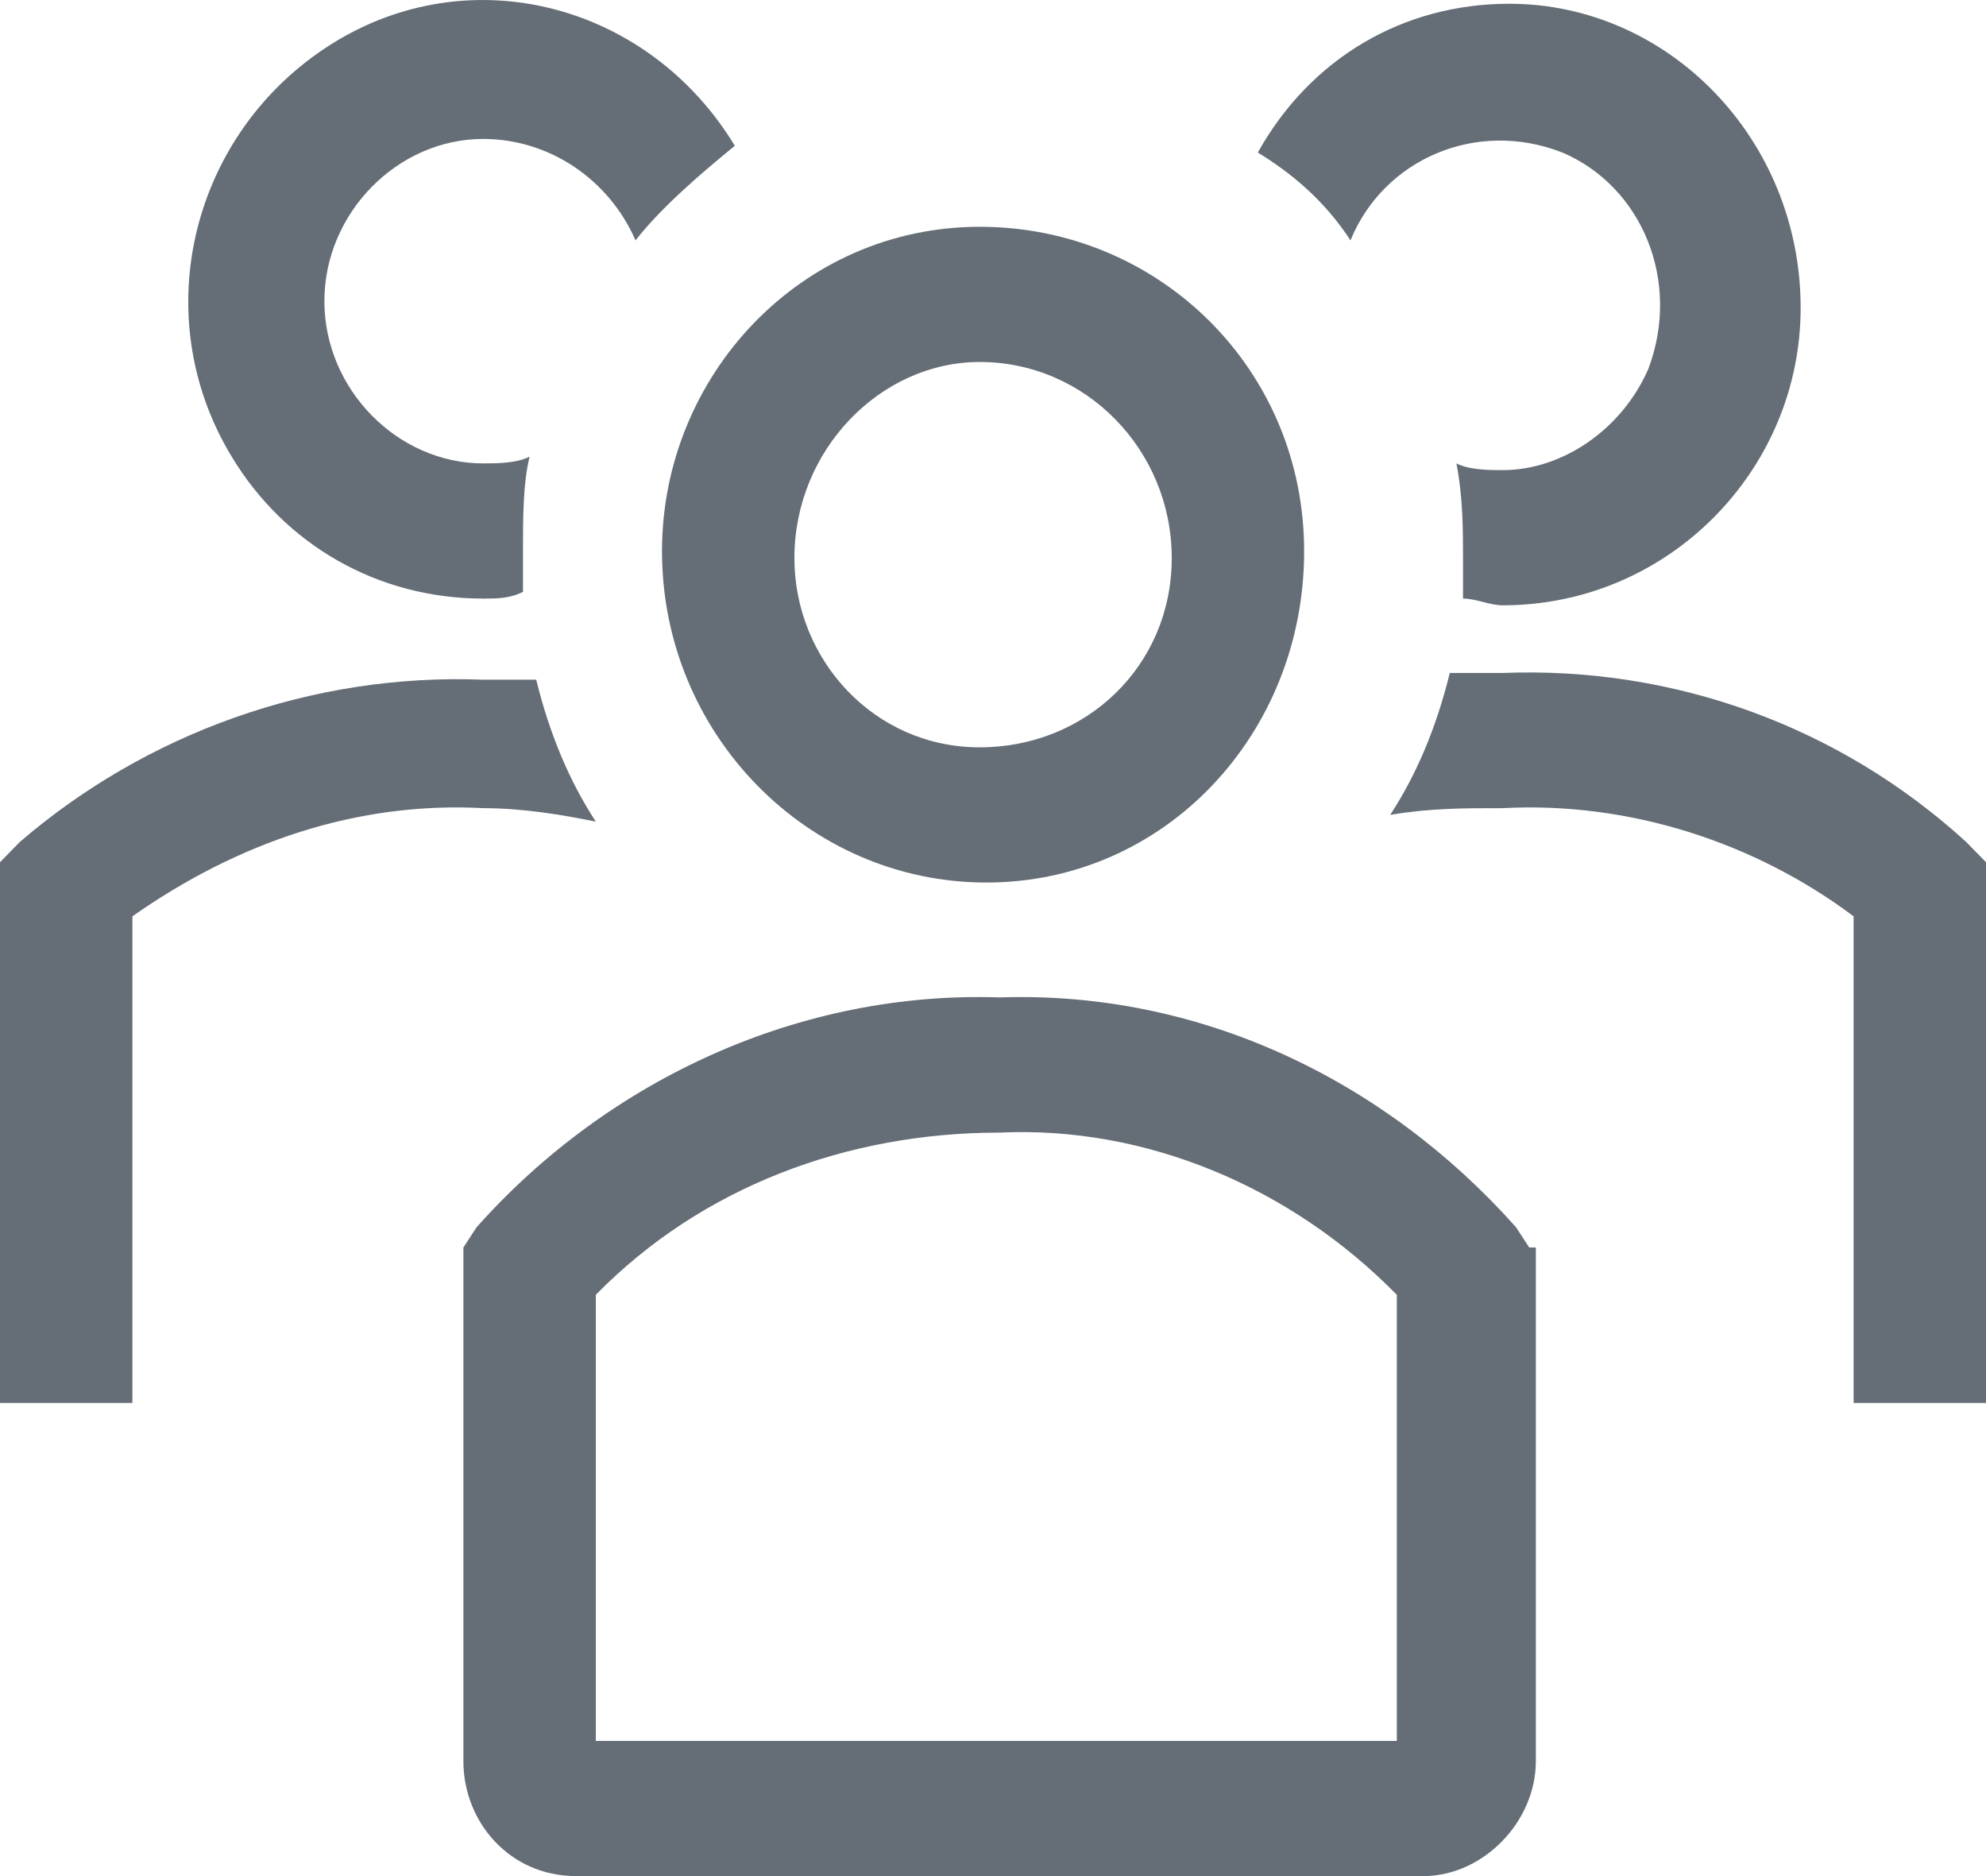 <svg width="18" height="17" viewBox="0 0 18 17" fill="none" xmlns="http://www.w3.org/2000/svg">
<path d="M8.94 7.997C10.56 7.997 11.82 6.649 11.82 4.995C11.82 3.342 10.5 2.055 8.88 2.055C7.26 2.055 6 3.403 6 4.995C6 6.649 7.32 7.997 8.94 7.997ZM8.88 3.28C8.94 3.28 8.94 3.28 8.88 3.28C9.84 3.28 10.62 4.077 10.62 5.057C10.62 6.037 9.84 6.772 8.88 6.772C7.92 6.772 7.2 5.975 7.2 5.057C7.2 4.077 7.98 3.28 8.88 3.28Z" fill="#656D76"/>
<path d="M17.82 7.629C16.68 6.588 15.18 6.037 13.62 6.098H13.14C13.02 6.588 12.84 7.017 12.6 7.384C12.96 7.323 13.26 7.323 13.62 7.323C14.76 7.262 15.9 7.629 16.8 8.303V12.713H18V7.813L17.82 7.629Z" fill="#656D76"/>
<path d="M12.24 2.178C12.54 1.443 13.38 1.076 14.16 1.382C14.88 1.688 15.24 2.545 14.94 3.342C14.7 3.893 14.16 4.26 13.62 4.26C13.5 4.26 13.32 4.26 13.2 4.199C13.26 4.505 13.26 4.812 13.26 5.057V5.424C13.38 5.424 13.5 5.485 13.62 5.485C15.12 5.485 16.32 4.26 16.32 2.79C16.32 1.259 15.12 0.034 13.68 0.034C12.72 0.034 11.88 0.524 11.4 1.382C11.7 1.566 12 1.81 12.24 2.178Z" fill="#656D76"/>
<path d="M5.4 7.445C5.16 7.078 4.98 6.649 4.86 6.159H4.38C2.82 6.098 1.32 6.649 0.18 7.629L0 7.813V12.713H1.2V8.303C2.16 7.629 3.24 7.262 4.38 7.323C4.74 7.323 5.1 7.384 5.4 7.445Z" fill="#656D76"/>
<path d="M4.38 5.424C4.5 5.424 4.62 5.424 4.74 5.363V4.995C4.74 4.689 4.74 4.383 4.8 4.138C4.68 4.199 4.5 4.199 4.38 4.199C3.6 4.199 2.94 3.525 2.94 2.729C2.94 1.933 3.6 1.259 4.38 1.259C4.98 1.259 5.52 1.627 5.76 2.178C6 1.872 6.36 1.566 6.66 1.321C5.88 0.034 4.26 -0.394 3 0.402C1.74 1.198 1.32 2.852 2.1 4.138C2.58 4.934 3.42 5.424 4.38 5.424Z" fill="#656D76"/>
<path d="M13.86 11.304L13.74 11.12C12.54 9.773 10.86 8.977 9.06 9.038C7.26 8.977 5.52 9.773 4.32 11.12L4.2 11.304V15.959C4.2 16.51 4.62 17 5.22 17H12.9C13.44 17 13.92 16.51 13.92 15.959V11.304H13.86ZM12.66 15.775H5.4V11.733C6.36 10.753 7.68 10.263 9.06 10.263C10.38 10.201 11.7 10.753 12.66 11.733V15.775Z" fill="#656D76"/>
</svg>
